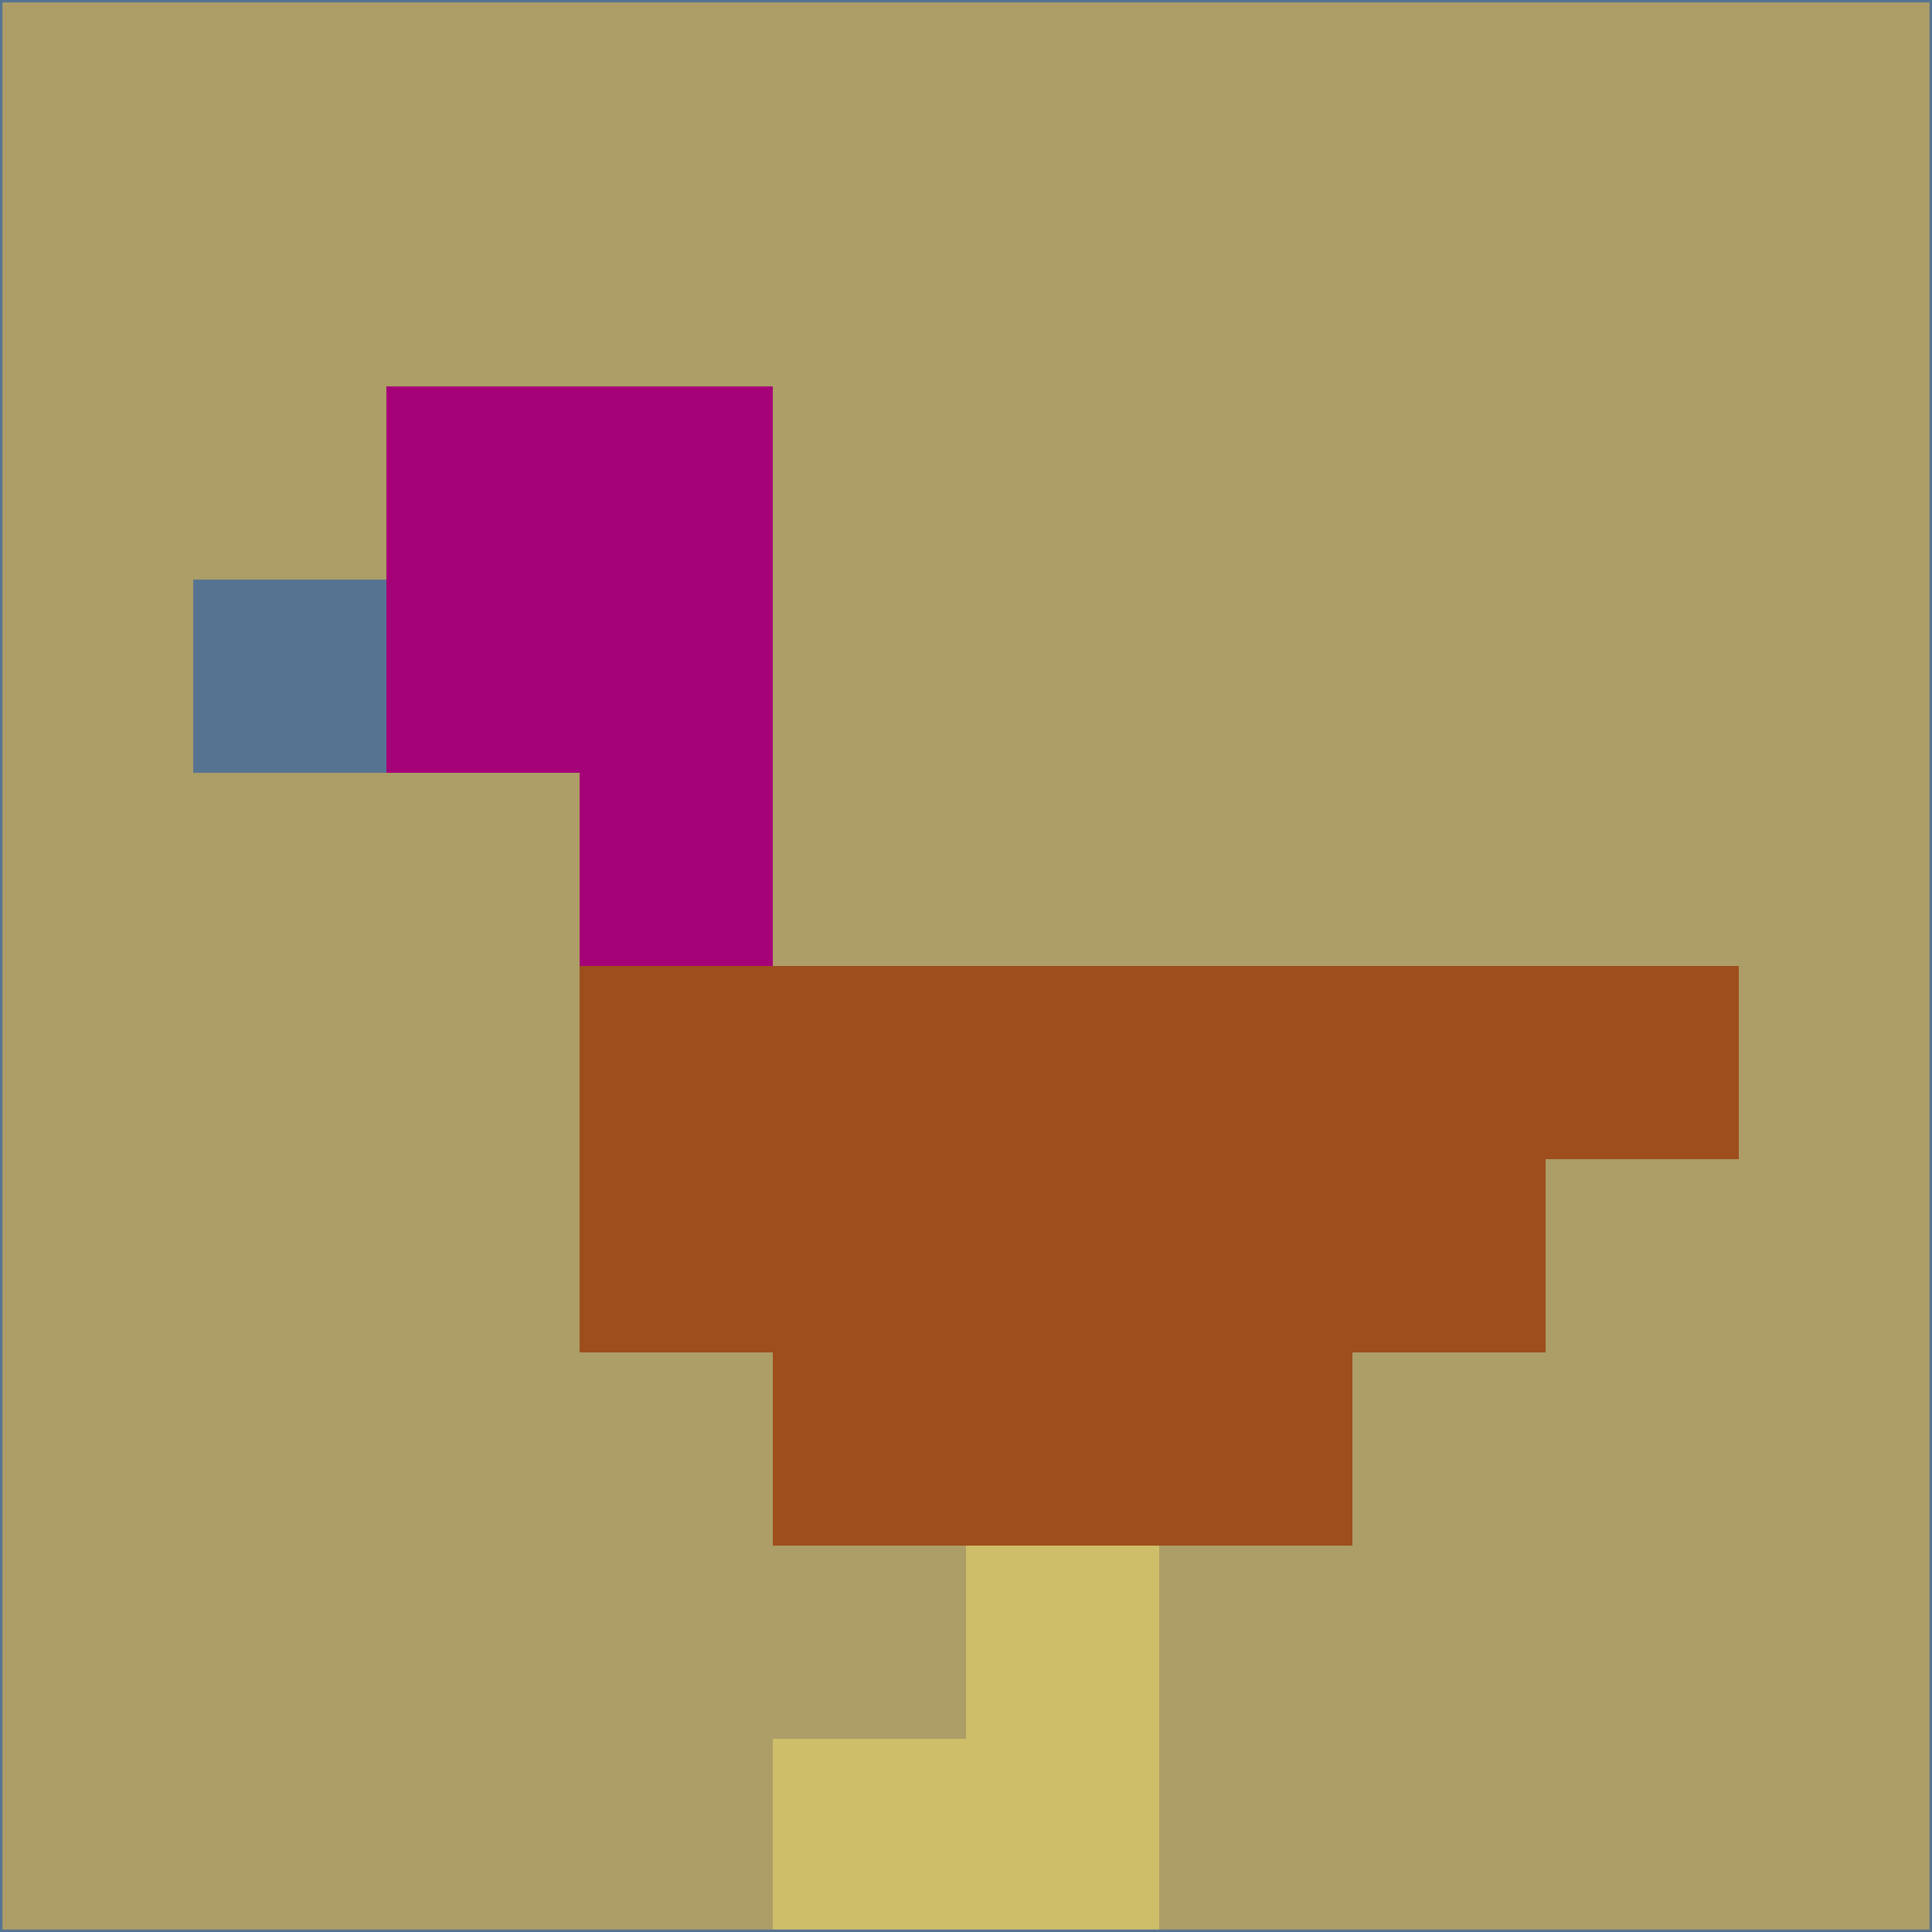 <svg xmlns="http://www.w3.org/2000/svg" version="1.1" width="785" height="785">
  <title>'goose-pfp-694263' by Dmitri Cherniak (Cyberpunk Edition)</title>
  <desc>
    seed=951458
    backgroundColor=#ac9e66
    padding=20
    innerPadding=0
    timeout=500
    dimension=1
    border=false
    Save=function(){return n.handleSave()}
    frame=12

    Rendered at 2024-09-15T22:37:00.374Z
    Generated in 1ms
    Modified for Cyberpunk theme with new color scheme
  </desc>
  <defs/>
  <rect width="100%" height="100%" fill="#ac9e66"/>
  <g>
    <g id="0-0">
      <rect x="0" y="0" height="785" width="785" fill="#ac9e66"/>
      <g>
        <!-- Neon blue -->
        <rect id="0-0-2-2-2-2" x="157" y="157" width="157" height="157" fill="#a60277"/>
        <rect id="0-0-3-2-1-4" x="235.5" y="157" width="78.5" height="314" fill="#a60277"/>
        <!-- Electric purple -->
        <rect id="0-0-4-5-5-1" x="314" y="392.5" width="392.5" height="78.5" fill="#9e4d1c"/>
        <rect id="0-0-3-5-5-2" x="235.5" y="392.5" width="392.5" height="157" fill="#9e4d1c"/>
        <rect id="0-0-4-5-3-3" x="314" y="392.5" width="235.5" height="235.5" fill="#9e4d1c"/>
        <!-- Neon pink -->
        <rect id="0-0-1-3-1-1" x="78.5" y="235.5" width="78.5" height="78.5" fill="#567492"/>
        <!-- Cyber yellow -->
        <rect id="0-0-5-8-1-2" x="392.5" y="628" width="78.5" height="157" fill="#cebe69"/>
        <rect id="0-0-4-9-2-1" x="314" y="706.5" width="157" height="78.5" fill="#cebe69"/>
      </g>
      <rect x="0" y="0" stroke="#567492" stroke-width="2" height="785" width="785" fill="none"/>
    </g>
  </g>
  <script xmlns=""/>
</svg>